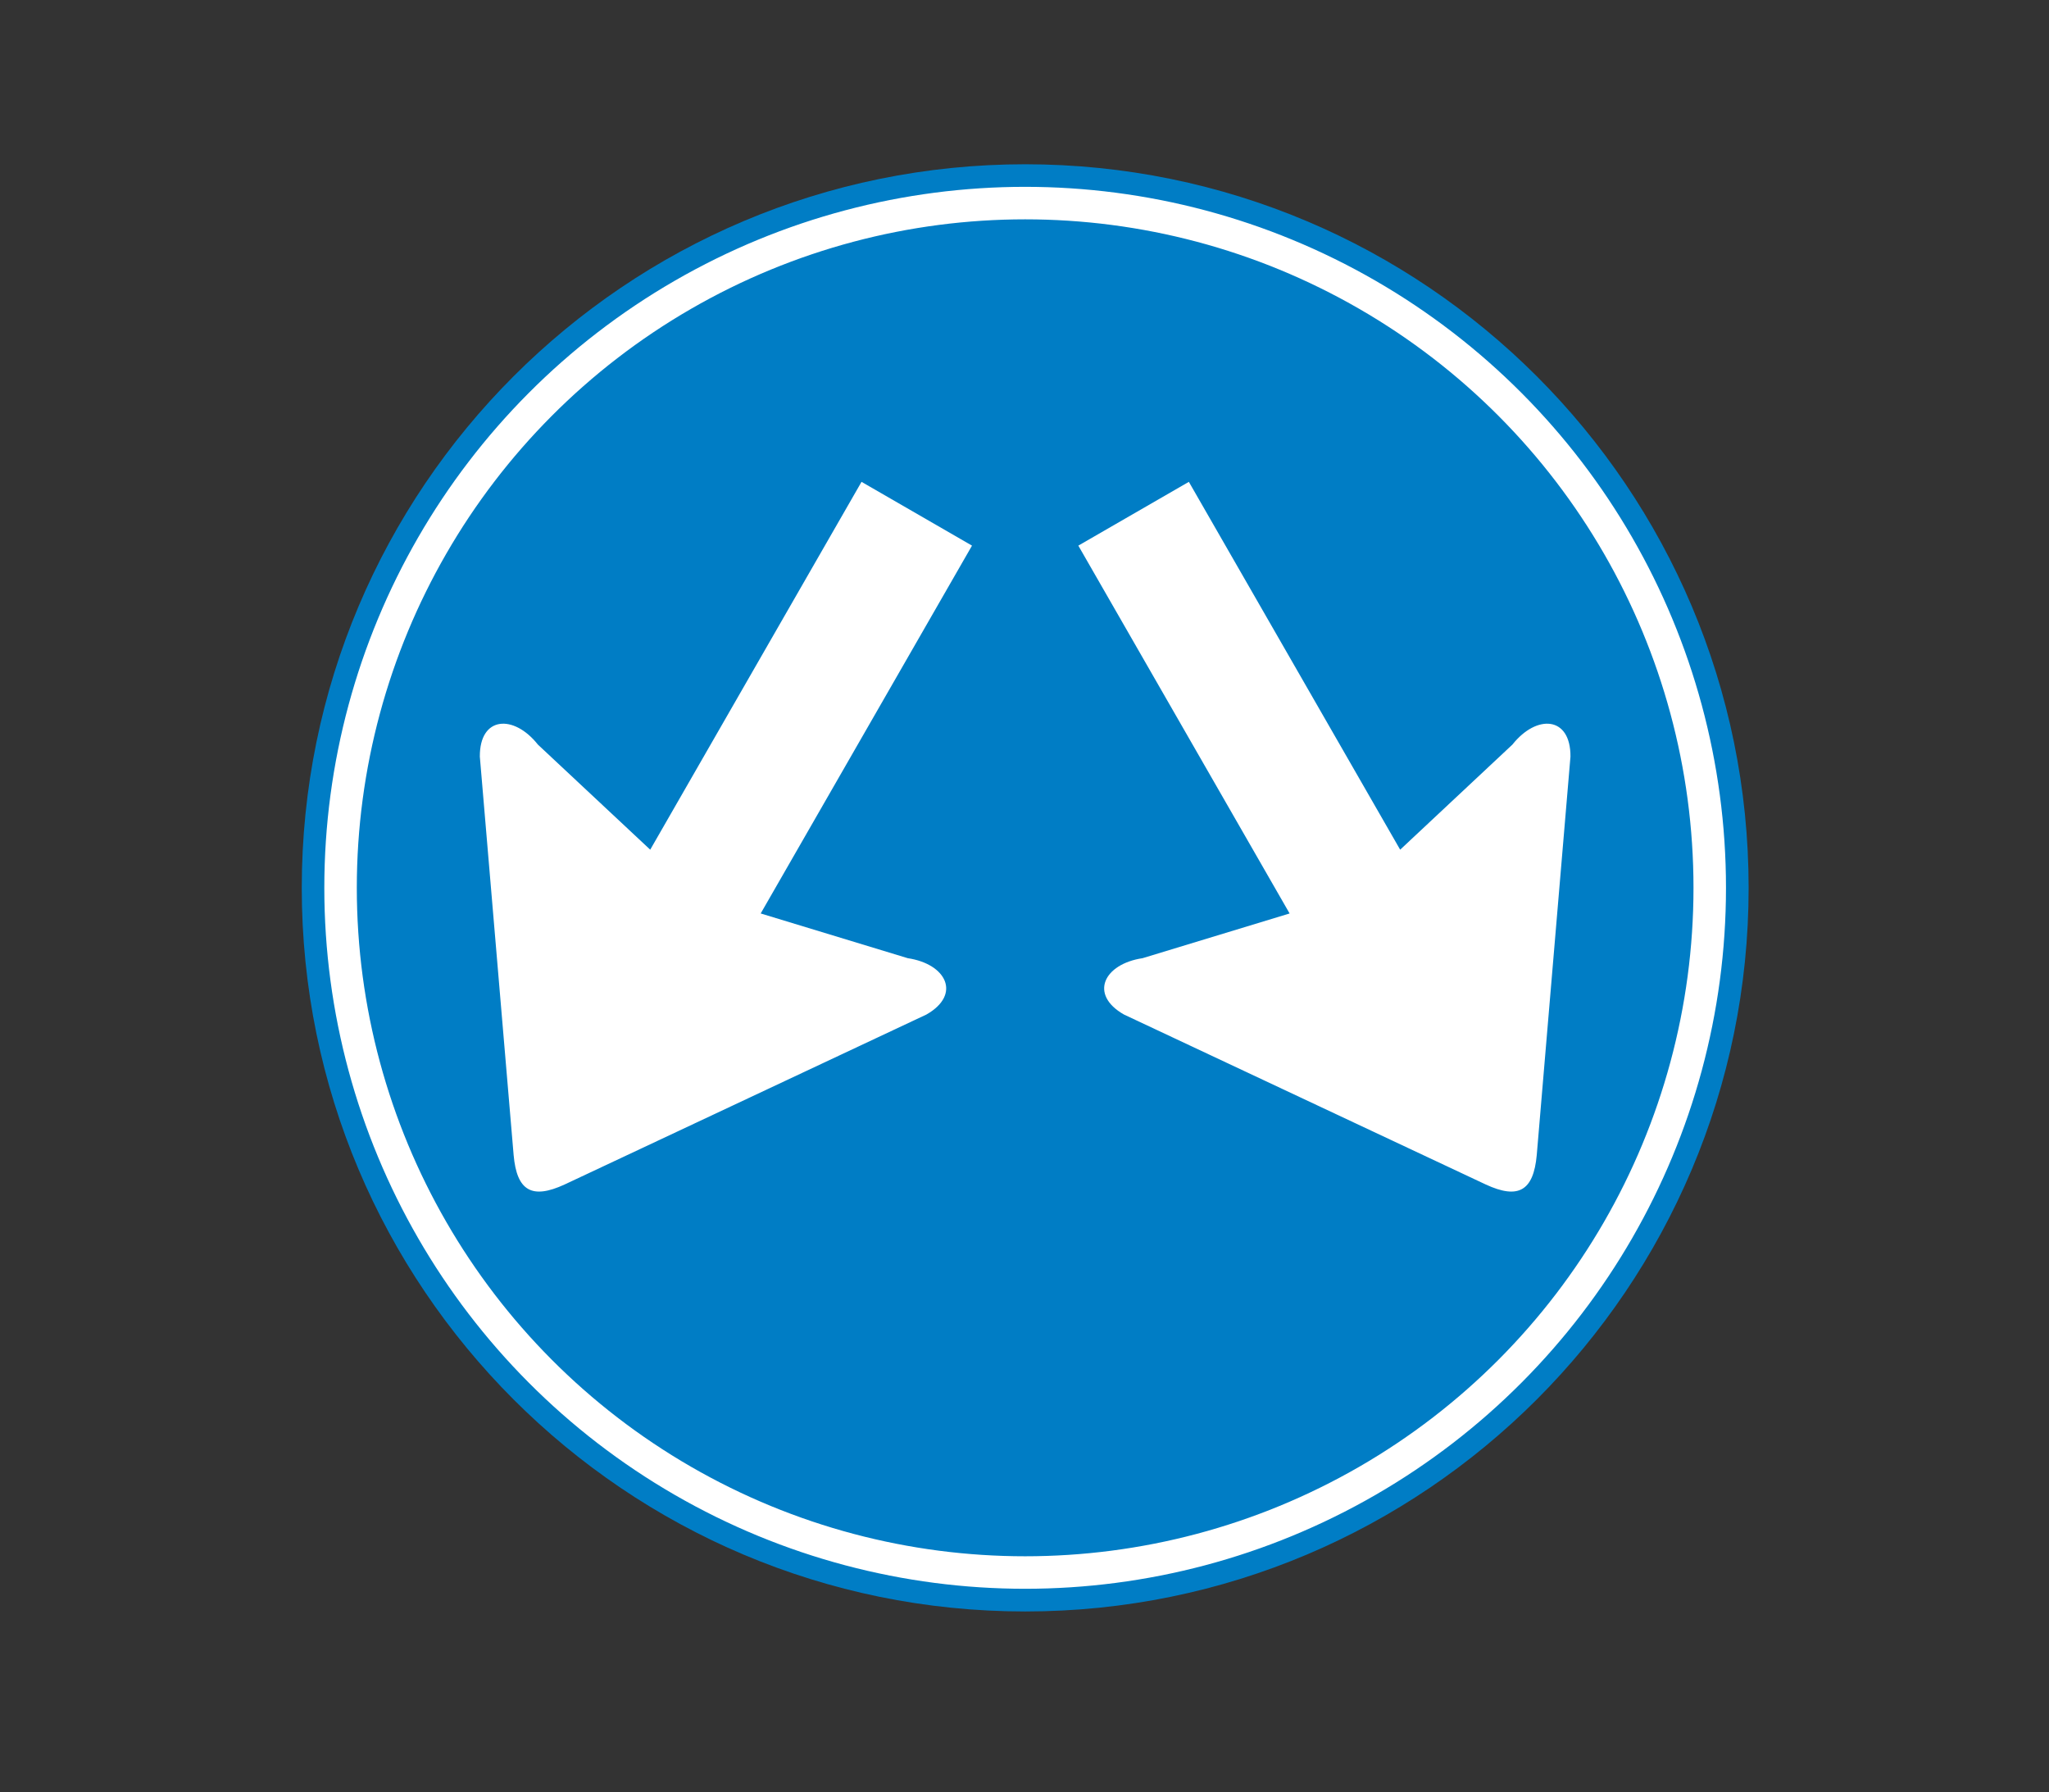 <?xml version="1.0" encoding="utf-8"?>
<!-- Generator: Adobe Illustrator 16.0.0, SVG Export Plug-In . SVG Version: 6.00 Build 0)  -->
<!DOCTYPE svg PUBLIC "-//W3C//DTD SVG 1.1//EN" "http://www.w3.org/Graphics/SVG/1.1/DTD/svg11.dtd">
<svg version="1.1" xmlns="http://www.w3.org/2000/svg" xmlns:xlink="http://www.w3.org/1999/xlink" x="0px" y="0px"
	 width="50.316px" height="44px" viewBox="0 0 50.316 44" enable-background="new 0 0 50.316 44" xml:space="preserve">
<rect x="0" y="0" width="50.316" height="44" fill="#333333" stroke="none"/>
<g id="Layer_9">
</g>
<g id="Layer_8">
</g>
<g id="Layer_6">
</g>
<g id="Layer_5">
</g>
<g id="Layer_4">
	<path fill="#007DC5" d="M25.174,39.564c9.813,0,17.766-7.955,17.766-17.766S34.986,4.033,25.174,4.033
		c-9.811,0-17.764,7.955-17.764,17.766S15.363,39.564,25.174,39.564"/>
	<circle fill="none" stroke="#FFFFFF" stroke-width="0.798" cx="25.174" cy="21.797" r="16.811"/>
	<path fill="#FFFFFF" d="M26.48,13.396l5.188,9.031l-3.611,1.098c-0.947,0.141-1.322,0.89-0.457,1.383l8.887,4.174
		c0.799,0.369,1.17,0.156,1.25-0.723l0.828-9.783c0.006-0.995-0.83-1.045-1.426-0.295l-2.756,2.58l-5.189-9.031L26.48,13.396z"/>
	<path fill="#FFFFFF" d="M23.869,13.396l-5.189,9.031l3.611,1.098c0.947,0.141,1.324,0.89,0.459,1.383l-8.887,4.174
		c-0.801,0.369-1.172,0.156-1.25-0.723l-0.83-9.783c-0.006-0.995,0.832-1.045,1.426-0.295l2.758,2.58l5.189-9.031L23.869,13.396z"/>
	<rect fill="none" width="50.316" height="44"/>
</g>
<g id="Layer_3">
</g>
<g id="Layer_2">
</g>
</svg>
